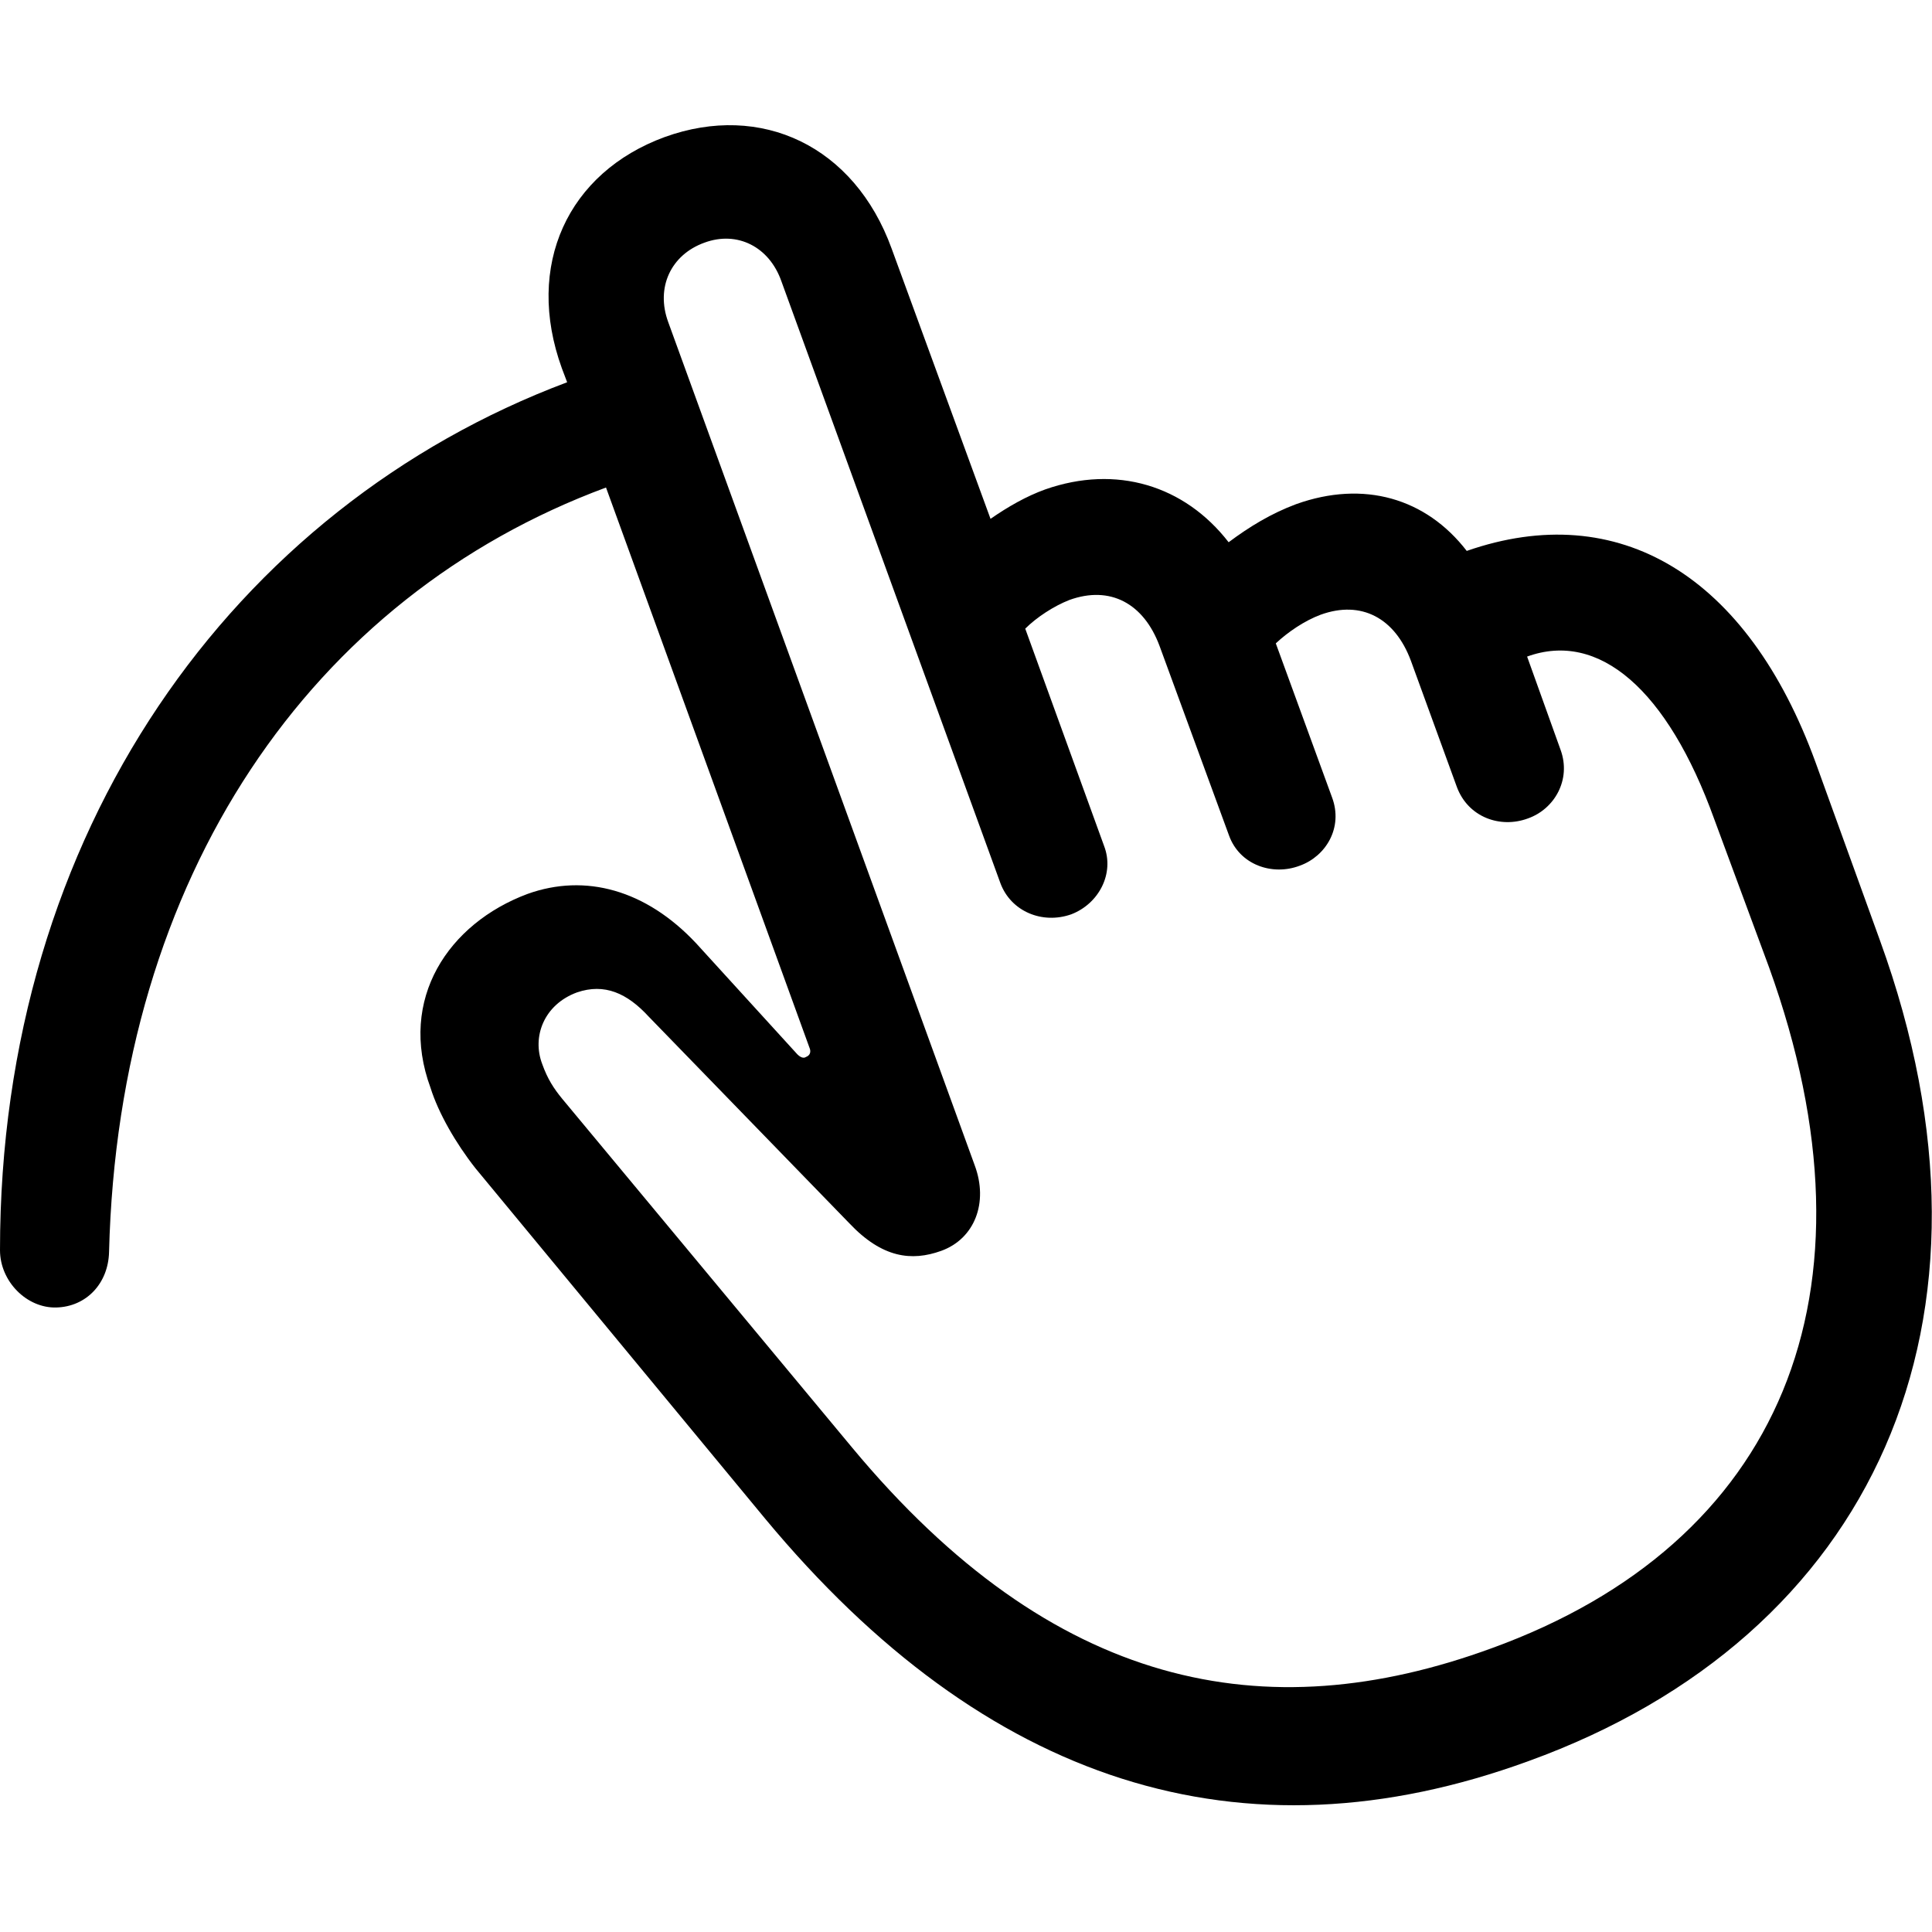 <?xml version="1.0" ?><!-- Generator: Adobe Illustrator 25.0.0, SVG Export Plug-In . SVG Version: 6.00 Build 0)  --><svg xmlns="http://www.w3.org/2000/svg" xmlns:xlink="http://www.w3.org/1999/xlink" version="1.1" id="Layer_1" x="0px" y="0px" viewBox="0 0 512 512" style="enable-background:new 0 0 512 512;" xml:space="preserve">
<path d="M14.9,346.5c8-0.2,13.8-6.4,14-14.7c2.5-99.8,53.7-173.7,131.7-202.6l53.9,148.4c0.5,1.1,0.2,2.1-0.9,2.5  c-0.7,0.5-1.6,0-2.3-0.7l-26.8-29.4c-13.3-14.2-29.4-18.6-44.7-13.1c-20.9,7.8-34.4,27.8-25.7,51.4c2.1,6.7,6.7,14.7,11.9,21.3  l76.8,92.9c58.3,70.2,126.2,92,202.3,64.2c91.1-33,129.8-116.5,93.1-217.5l-17-47c-18.1-49.8-52.3-70.2-92.5-56.2  c-10.8-14-27.3-18.8-45.2-12.4c-6.7,2.5-12.4,6-17.9,10.1c-11.7-15.1-29.8-20.6-48.6-14c-5,1.8-9.9,4.6-14.5,7.8l-26.2-71.6  c-9.9-27.3-34.6-38.8-60.1-29.6c-25.7,9.4-37.2,34-27.3,61.3l1.4,3.7C61.9,134.5,0,220.3,0,331.3C0,339.6,7.1,346.7,14.9,346.5z   M395.3,436.8c-60.1,22-116.3,10.8-169.5-53.2l-76.8-92.4c-2.3-2.8-3.9-5.3-5.3-9.2c-2.8-7.3,0.5-15.8,9.2-19  c7.3-2.5,13.3,0.2,19,6.4l53.2,54.8c8.7,9.2,16.5,10.1,24.3,7.3c8.9-3.2,12.6-12.8,8.9-22.7L177.1,85.4c-3.4-9.2,0.7-17.9,9.6-21.1  c8.7-3.2,17.2,1.1,20.4,10.3l58,159.4c2.8,7.6,11.2,11,18.8,8.3c7.3-2.8,11.5-10.8,8.7-18.1l-20.9-57.6c3-3,7.6-6,11.7-7.6  c10.8-3.9,19.7,0.9,23.9,12.2l18.4,50.2c2.8,7.8,11.5,10.8,18.8,8c6.9-2.5,11.5-10.1,8.5-18.1l-14.9-40.8c3.2-3,7.6-6,11.9-7.6  c10.8-3.9,19.7,0.9,23.9,12.2l12.2,33.5c3,8,11.5,11,18.8,8.3c7.1-2.5,11.5-10.3,8.7-18.1l-8.9-24.8c19-6.9,37.2,8.7,49.6,43.1  l14.5,39.2C500.1,343,471.7,409.1,395.3,436.8z"/>
</svg>